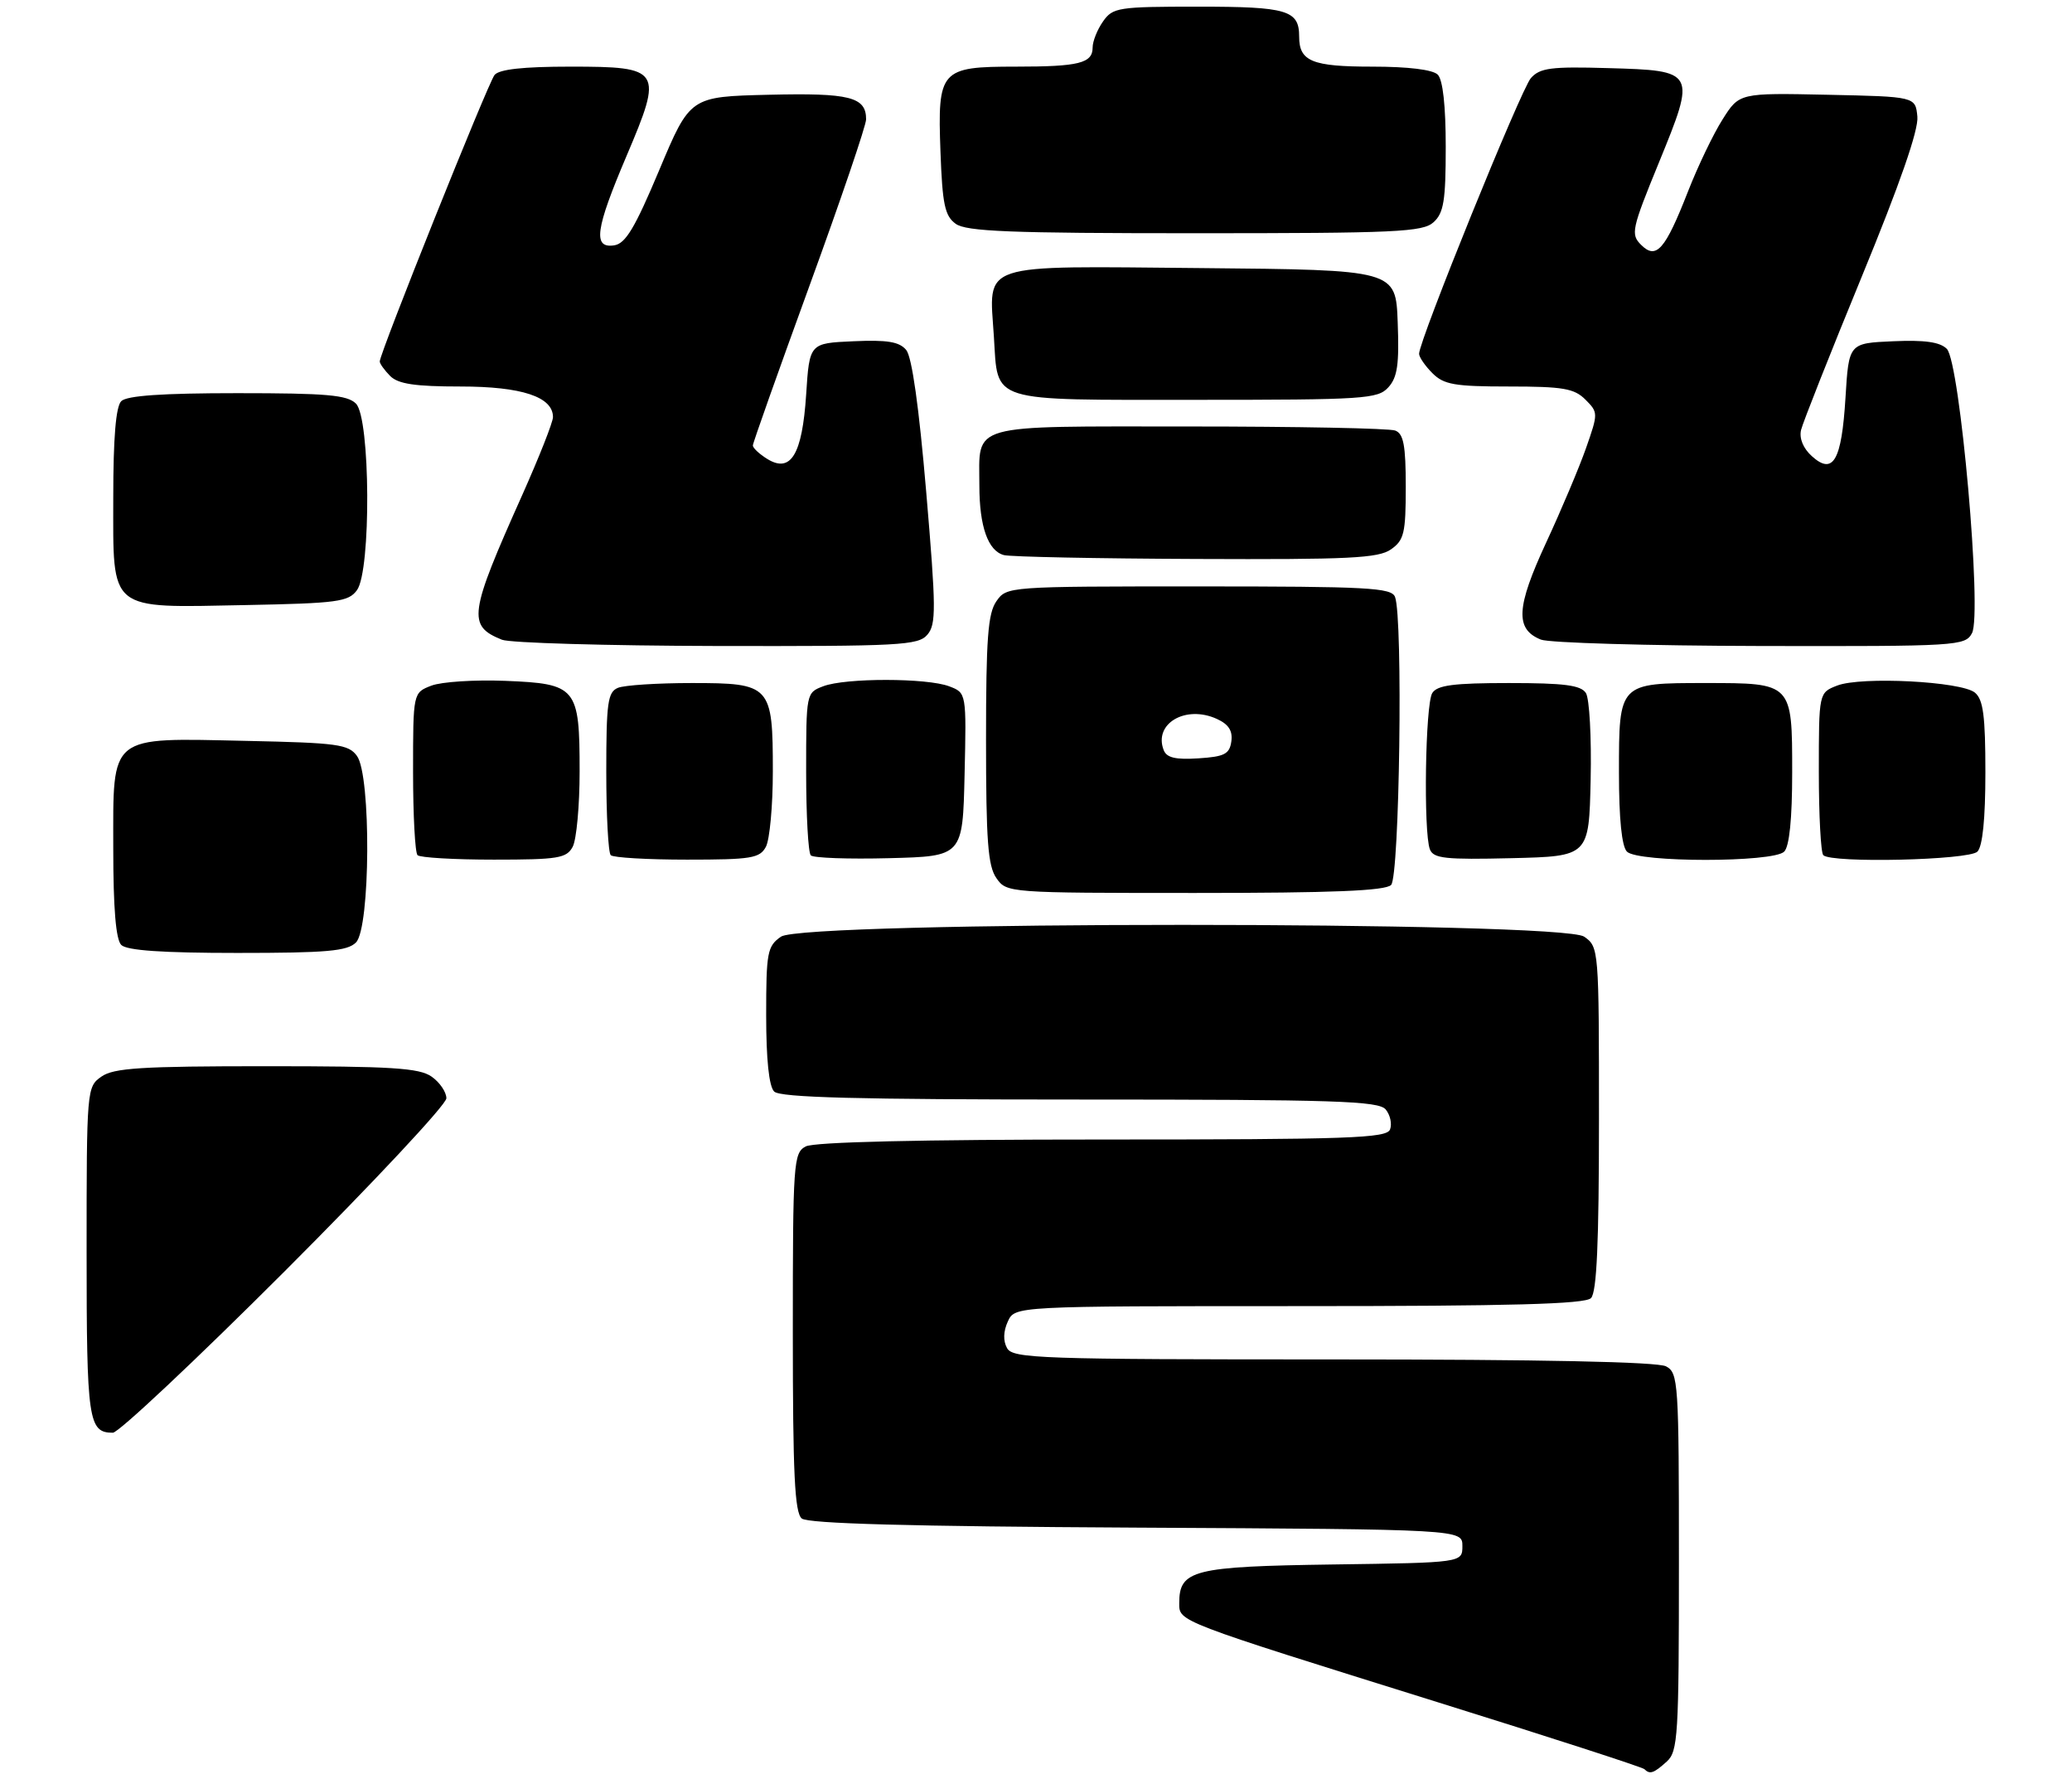 <?xml version="1.0" encoding="UTF-8" standalone="no"?>
<!DOCTYPE svg PUBLIC "-//W3C//DTD SVG 1.1//EN" "http://www.w3.org/Graphics/SVG/1.1/DTD/svg11.dtd" >
<svg xmlns="http://www.w3.org/2000/svg" xmlns:xlink="http://www.w3.org/1999/xlink" version="1.1" viewBox="0 0 311 267">
 <g >
 <path fill="currentColor"
d=" M 250.17 264.35 C 251.86 262.82 252.00 260.54 252.00 234.38 C 252.00 207.41 251.91 206.02 250.07 205.04 C 248.81 204.36 231.30 204.00 200.12 204.00 C 156.12 204.00 152.02 203.86 151.16 202.31 C 150.55 201.23 150.59 199.80 151.27 198.31 C 152.32 196.00 152.32 196.00 194.96 196.00 C 226.79 196.00 237.90 195.70 238.80 194.80 C 239.67 193.93 240.00 186.55 240.00 167.86 C 240.00 142.39 239.98 142.10 237.78 140.56 C 234.41 138.20 120.59 138.20 117.22 140.56 C 115.17 141.99 115.00 142.91 115.00 152.36 C 115.00 158.99 115.42 163.02 116.20 163.80 C 117.10 164.70 128.66 165.00 162.08 165.00 C 200.40 165.00 206.93 165.21 207.99 166.49 C 208.67 167.31 208.96 168.66 208.64 169.49 C 208.14 170.80 202.57 171.00 165.47 171.00 C 138.01 171.00 122.18 171.37 120.93 172.04 C 119.10 173.02 119.00 174.40 119.00 199.91 C 119.00 221.14 119.28 226.99 120.34 227.87 C 121.28 228.64 136.50 229.06 170.59 229.24 C 219.50 229.50 219.50 229.50 219.50 232.00 C 219.50 234.50 219.50 234.50 200.05 234.77 C 179.07 235.07 177.00 235.59 177.00 240.57 C 177.00 243.36 176.46 243.16 215.89 255.47 C 232.61 260.68 246.52 265.19 246.81 265.48 C 247.64 266.31 248.22 266.11 250.17 264.35 Z  M 42.74 190.76 C 56.08 177.42 67.00 165.75 67.00 164.81 C 67.00 163.88 66.00 162.41 64.78 161.56 C 62.93 160.26 58.80 160.00 40.00 160.00 C 21.20 160.00 17.07 160.26 15.22 161.56 C 13.03 163.09 13.00 163.42 13.00 187.86 C 13.00 213.19 13.26 215.00 16.94 215.00 C 17.79 215.00 29.40 204.09 42.74 190.76 Z  M 53.43 141.43 C 55.60 139.26 55.72 116.37 53.58 113.44 C 52.31 111.69 50.65 111.47 37.02 111.18 C 16.16 110.73 17.00 110.06 17.00 127.32 C 17.00 136.32 17.39 140.99 18.20 141.80 C 19.03 142.63 24.34 143.00 35.63 143.00 C 49.05 143.00 52.13 142.73 53.43 141.43 Z  M 208.80 132.80 C 210.07 131.53 210.60 92.73 209.39 89.58 C 208.86 88.19 205.32 88.00 179.95 88.00 C 151.28 88.00 151.10 88.01 149.56 90.22 C 148.28 92.04 148.00 95.82 148.00 111.00 C 148.00 126.18 148.28 129.96 149.56 131.78 C 151.10 133.98 151.30 134.00 179.36 134.00 C 199.99 134.00 207.92 133.68 208.80 132.80 Z  M 85.96 127.07 C 86.53 126.00 87.00 120.91 87.00 115.76 C 87.00 103.13 86.56 102.60 75.83 102.17 C 71.25 101.99 66.26 102.31 64.75 102.89 C 62.00 103.95 62.00 103.95 62.00 115.81 C 62.00 122.33 62.30 127.97 62.67 128.33 C 63.03 128.70 68.19 129.00 74.13 129.00 C 83.78 129.00 85.04 128.79 85.96 127.07 Z  M 114.96 127.07 C 115.53 126.00 116.00 120.91 116.00 115.76 C 116.00 102.82 115.70 102.50 103.83 102.50 C 98.70 102.50 93.71 102.82 92.75 103.22 C 91.22 103.85 91.00 105.44 91.00 115.80 C 91.00 122.33 91.30 127.97 91.67 128.33 C 92.03 128.70 97.19 129.00 103.13 129.00 C 112.78 129.00 114.04 128.79 114.96 127.07 Z  M 144.78 116.24 C 145.06 103.97 145.06 103.97 142.47 102.99 C 139.13 101.72 126.89 101.71 123.57 102.98 C 121.01 103.95 121.00 104.00 121.00 115.81 C 121.00 122.33 121.31 127.98 121.70 128.36 C 122.08 128.75 127.37 128.94 133.45 128.78 C 144.50 128.50 144.50 128.50 144.78 116.24 Z  M 238.75 117.00 C 238.89 110.67 238.57 104.83 238.04 104.00 C 237.28 102.82 234.80 102.50 226.50 102.50 C 218.19 102.50 215.72 102.82 214.98 104.00 C 213.93 105.66 213.64 124.89 214.62 127.45 C 215.15 128.83 216.92 129.02 226.87 128.78 C 238.50 128.50 238.50 128.50 238.75 117.00 Z  M 267.80 127.80 C 268.58 127.02 269.00 122.89 269.00 115.92 C 269.00 102.46 269.04 102.50 256.00 102.50 C 242.96 102.50 243.00 102.46 243.00 115.92 C 243.00 122.89 243.42 127.02 244.20 127.80 C 245.85 129.45 266.15 129.45 267.80 127.80 Z  M 296.80 127.80 C 297.58 127.02 298.00 122.89 298.00 115.92 C 298.00 107.43 297.68 104.98 296.43 103.94 C 294.39 102.25 279.36 101.48 275.75 102.88 C 273.00 103.95 273.00 103.95 273.00 115.81 C 273.00 122.33 273.30 127.97 273.67 128.33 C 274.89 129.56 295.52 129.08 296.80 127.80 Z  M 139.19 95.25 C 140.53 93.69 140.51 91.33 139.02 73.81 C 137.94 61.10 136.88 53.56 136.02 52.52 C 134.99 51.28 133.18 50.98 128.09 51.21 C 121.50 51.50 121.50 51.50 121.00 59.22 C 120.41 68.25 118.69 71.07 115.13 68.85 C 113.96 68.12 113.00 67.22 113.00 66.85 C 113.00 66.48 116.83 55.70 121.50 42.88 C 126.17 30.07 130.00 18.83 130.00 17.91 C 130.00 14.54 127.56 13.93 115.40 14.22 C 103.58 14.50 103.58 14.50 98.96 25.50 C 95.29 34.24 93.89 36.57 92.17 36.82 C 88.96 37.29 89.36 34.41 94.03 23.43 C 99.56 10.43 99.30 10.00 85.59 10.00 C 78.52 10.00 74.92 10.40 74.23 11.25 C 73.25 12.46 57.00 53.00 57.00 54.24 C 57.00 54.58 57.71 55.56 58.57 56.43 C 59.77 57.62 62.29 58.00 69.11 58.00 C 78.32 58.00 83.00 59.55 83.00 62.59 C 83.00 63.35 80.93 68.58 78.41 74.23 C 70.37 92.19 70.13 93.90 75.34 96.00 C 76.53 96.48 91.04 96.90 107.60 96.94 C 135.07 96.99 137.82 96.85 139.19 95.25 Z  M 295.99 95.01 C 297.54 92.12 294.19 54.33 292.21 52.35 C 291.18 51.32 288.89 51.00 284.14 51.21 C 277.50 51.50 277.50 51.50 277.00 59.70 C 276.42 69.14 275.15 71.35 271.95 68.45 C 270.65 67.28 270.04 65.78 270.33 64.53 C 270.60 63.41 274.70 53.05 279.45 41.50 C 285.17 27.60 287.99 19.49 287.79 17.50 C 287.50 14.50 287.50 14.50 274.28 14.22 C 261.06 13.94 261.06 13.94 258.54 17.94 C 257.15 20.13 254.83 24.98 253.37 28.71 C 249.93 37.51 248.60 39.02 246.32 36.74 C 244.74 35.16 244.90 34.40 248.99 24.41 C 254.61 10.68 254.56 10.59 241.33 10.22 C 232.81 9.97 231.14 10.19 229.78 11.72 C 228.30 13.39 213.00 51.10 213.00 53.09 C 213.00 53.59 213.90 54.90 215.00 56.00 C 216.72 57.72 218.33 58.00 226.50 58.00 C 234.60 58.00 236.29 58.29 237.96 59.96 C 239.89 61.89 239.89 62.01 238.07 67.21 C 237.05 70.12 234.34 76.54 232.05 81.47 C 227.57 91.14 227.39 94.42 231.28 95.98 C 232.50 96.47 247.32 96.90 264.21 96.94 C 293.87 97.00 294.97 96.93 295.99 95.01 Z  M 53.58 88.56 C 55.72 85.63 55.60 62.74 53.43 60.57 C 52.13 59.27 49.05 59.00 35.63 59.00 C 24.34 59.00 19.03 59.37 18.20 60.20 C 17.39 61.01 17.00 65.68 17.00 74.64 C 17.00 91.94 16.09 91.20 36.83 90.80 C 50.66 90.53 52.30 90.31 53.58 88.56 Z  M 208.78 82.44 C 210.75 81.06 211.00 80.01 211.00 73.05 C 211.00 66.83 210.67 65.09 209.42 64.61 C 208.55 64.27 194.61 64.00 178.45 64.00 C 144.99 64.00 147.00 63.43 147.00 72.87 C 147.00 79.00 148.30 82.68 150.69 83.30 C 151.69 83.56 164.66 83.82 179.53 83.88 C 202.50 83.98 206.89 83.77 208.78 82.44 Z  M 208.39 58.12 C 209.75 56.62 210.03 54.67 209.79 48.37 C 209.50 40.50 209.50 40.50 180.29 40.23 C 146.46 39.93 148.47 39.26 149.18 50.53 C 149.82 60.52 148.16 60.00 179.47 60.00 C 204.83 60.00 206.81 59.87 208.39 58.12 Z  M 215.17 33.35 C 216.70 31.96 217.00 30.12 217.00 22.05 C 217.00 15.88 216.57 11.97 215.80 11.20 C 215.05 10.45 211.36 10.00 206.00 10.00 C 196.94 10.00 195.00 9.21 195.00 5.50 C 195.00 1.53 193.23 1.00 179.86 1.00 C 167.82 1.00 167.03 1.12 165.56 3.22 C 164.70 4.44 164.00 6.20 164.00 7.12 C 164.00 9.49 161.96 10.00 152.49 10.00 C 141.14 10.00 140.71 10.47 141.16 22.74 C 141.45 30.67 141.81 32.39 143.44 33.58 C 145.03 34.74 151.61 35.00 179.36 35.00 C 209.58 35.00 213.55 34.82 215.17 33.35 Z  M 174.66 112.55 C 173.13 108.58 177.96 105.75 182.64 107.88 C 184.42 108.69 185.04 109.67 184.82 111.26 C 184.55 113.16 183.79 113.55 179.88 113.80 C 176.43 114.02 175.10 113.71 174.66 112.55 Z "/>
</g>
</svg>